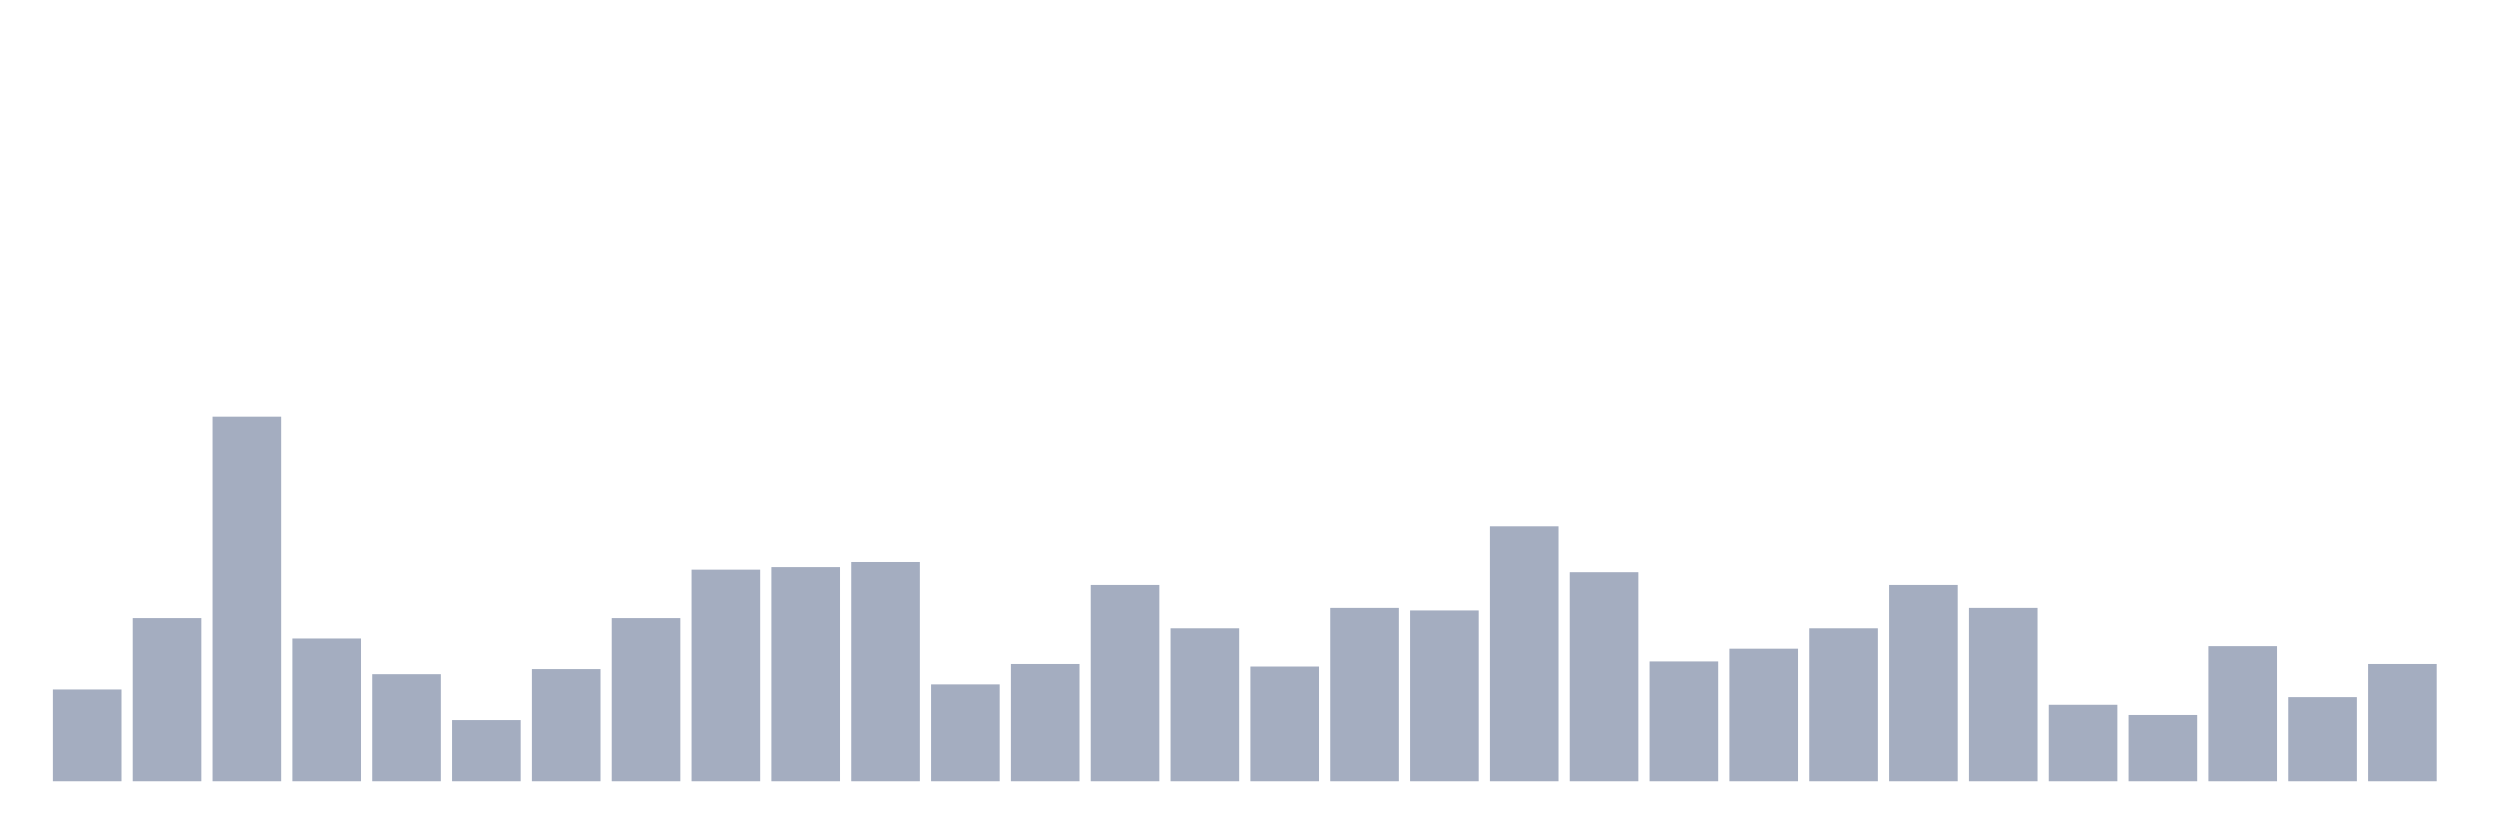 <svg xmlns="http://www.w3.org/2000/svg" viewBox="0 0 480 160"><g transform="translate(10,10)"><rect class="bar" x="0.153" width="13.175" y="122.378" height="17.622" fill="rgb(164,173,192)"></rect><rect class="bar" x="15.482" width="13.175" y="108.671" height="31.329" fill="rgb(164,173,192)"></rect><rect class="bar" x="30.81" width="13.175" y="70" height="70" fill="rgb(164,173,192)"></rect><rect class="bar" x="46.138" width="13.175" y="112.587" height="27.413" fill="rgb(164,173,192)"></rect><rect class="bar" x="61.466" width="13.175" y="119.441" height="20.559" fill="rgb(164,173,192)"></rect><rect class="bar" x="76.794" width="13.175" y="128.252" height="11.748" fill="rgb(164,173,192)"></rect><rect class="bar" x="92.123" width="13.175" y="118.462" height="21.538" fill="rgb(164,173,192)"></rect><rect class="bar" x="107.451" width="13.175" y="108.671" height="31.329" fill="rgb(164,173,192)"></rect><rect class="bar" x="122.779" width="13.175" y="99.371" height="40.629" fill="rgb(164,173,192)"></rect><rect class="bar" x="138.107" width="13.175" y="98.881" height="41.119" fill="rgb(164,173,192)"></rect><rect class="bar" x="153.436" width="13.175" y="97.902" height="42.098" fill="rgb(164,173,192)"></rect><rect class="bar" x="168.764" width="13.175" y="121.399" height="18.601" fill="rgb(164,173,192)"></rect><rect class="bar" x="184.092" width="13.175" y="117.483" height="22.517" fill="rgb(164,173,192)"></rect><rect class="bar" x="199.42" width="13.175" y="102.308" height="37.692" fill="rgb(164,173,192)"></rect><rect class="bar" x="214.748" width="13.175" y="110.629" height="29.371" fill="rgb(164,173,192)"></rect><rect class="bar" x="230.077" width="13.175" y="117.972" height="22.028" fill="rgb(164,173,192)"></rect><rect class="bar" x="245.405" width="13.175" y="106.713" height="33.287" fill="rgb(164,173,192)"></rect><rect class="bar" x="260.733" width="13.175" y="107.203" height="32.797" fill="rgb(164,173,192)"></rect><rect class="bar" x="276.061" width="13.175" y="91.049" height="48.951" fill="rgb(164,173,192)"></rect><rect class="bar" x="291.39" width="13.175" y="99.86" height="40.14" fill="rgb(164,173,192)"></rect><rect class="bar" x="306.718" width="13.175" y="116.993" height="23.007" fill="rgb(164,173,192)"></rect><rect class="bar" x="322.046" width="13.175" y="114.545" height="25.455" fill="rgb(164,173,192)"></rect><rect class="bar" x="337.374" width="13.175" y="110.629" height="29.371" fill="rgb(164,173,192)"></rect><rect class="bar" x="352.702" width="13.175" y="102.308" height="37.692" fill="rgb(164,173,192)"></rect><rect class="bar" x="368.031" width="13.175" y="106.713" height="33.287" fill="rgb(164,173,192)"></rect><rect class="bar" x="383.359" width="13.175" y="125.315" height="14.685" fill="rgb(164,173,192)"></rect><rect class="bar" x="398.687" width="13.175" y="127.273" height="12.727" fill="rgb(164,173,192)"></rect><rect class="bar" x="414.015" width="13.175" y="114.056" height="25.944" fill="rgb(164,173,192)"></rect><rect class="bar" x="429.344" width="13.175" y="123.846" height="16.154" fill="rgb(164,173,192)"></rect><rect class="bar" x="444.672" width="13.175" y="117.483" height="22.517" fill="rgb(164,173,192)"></rect></g></svg>